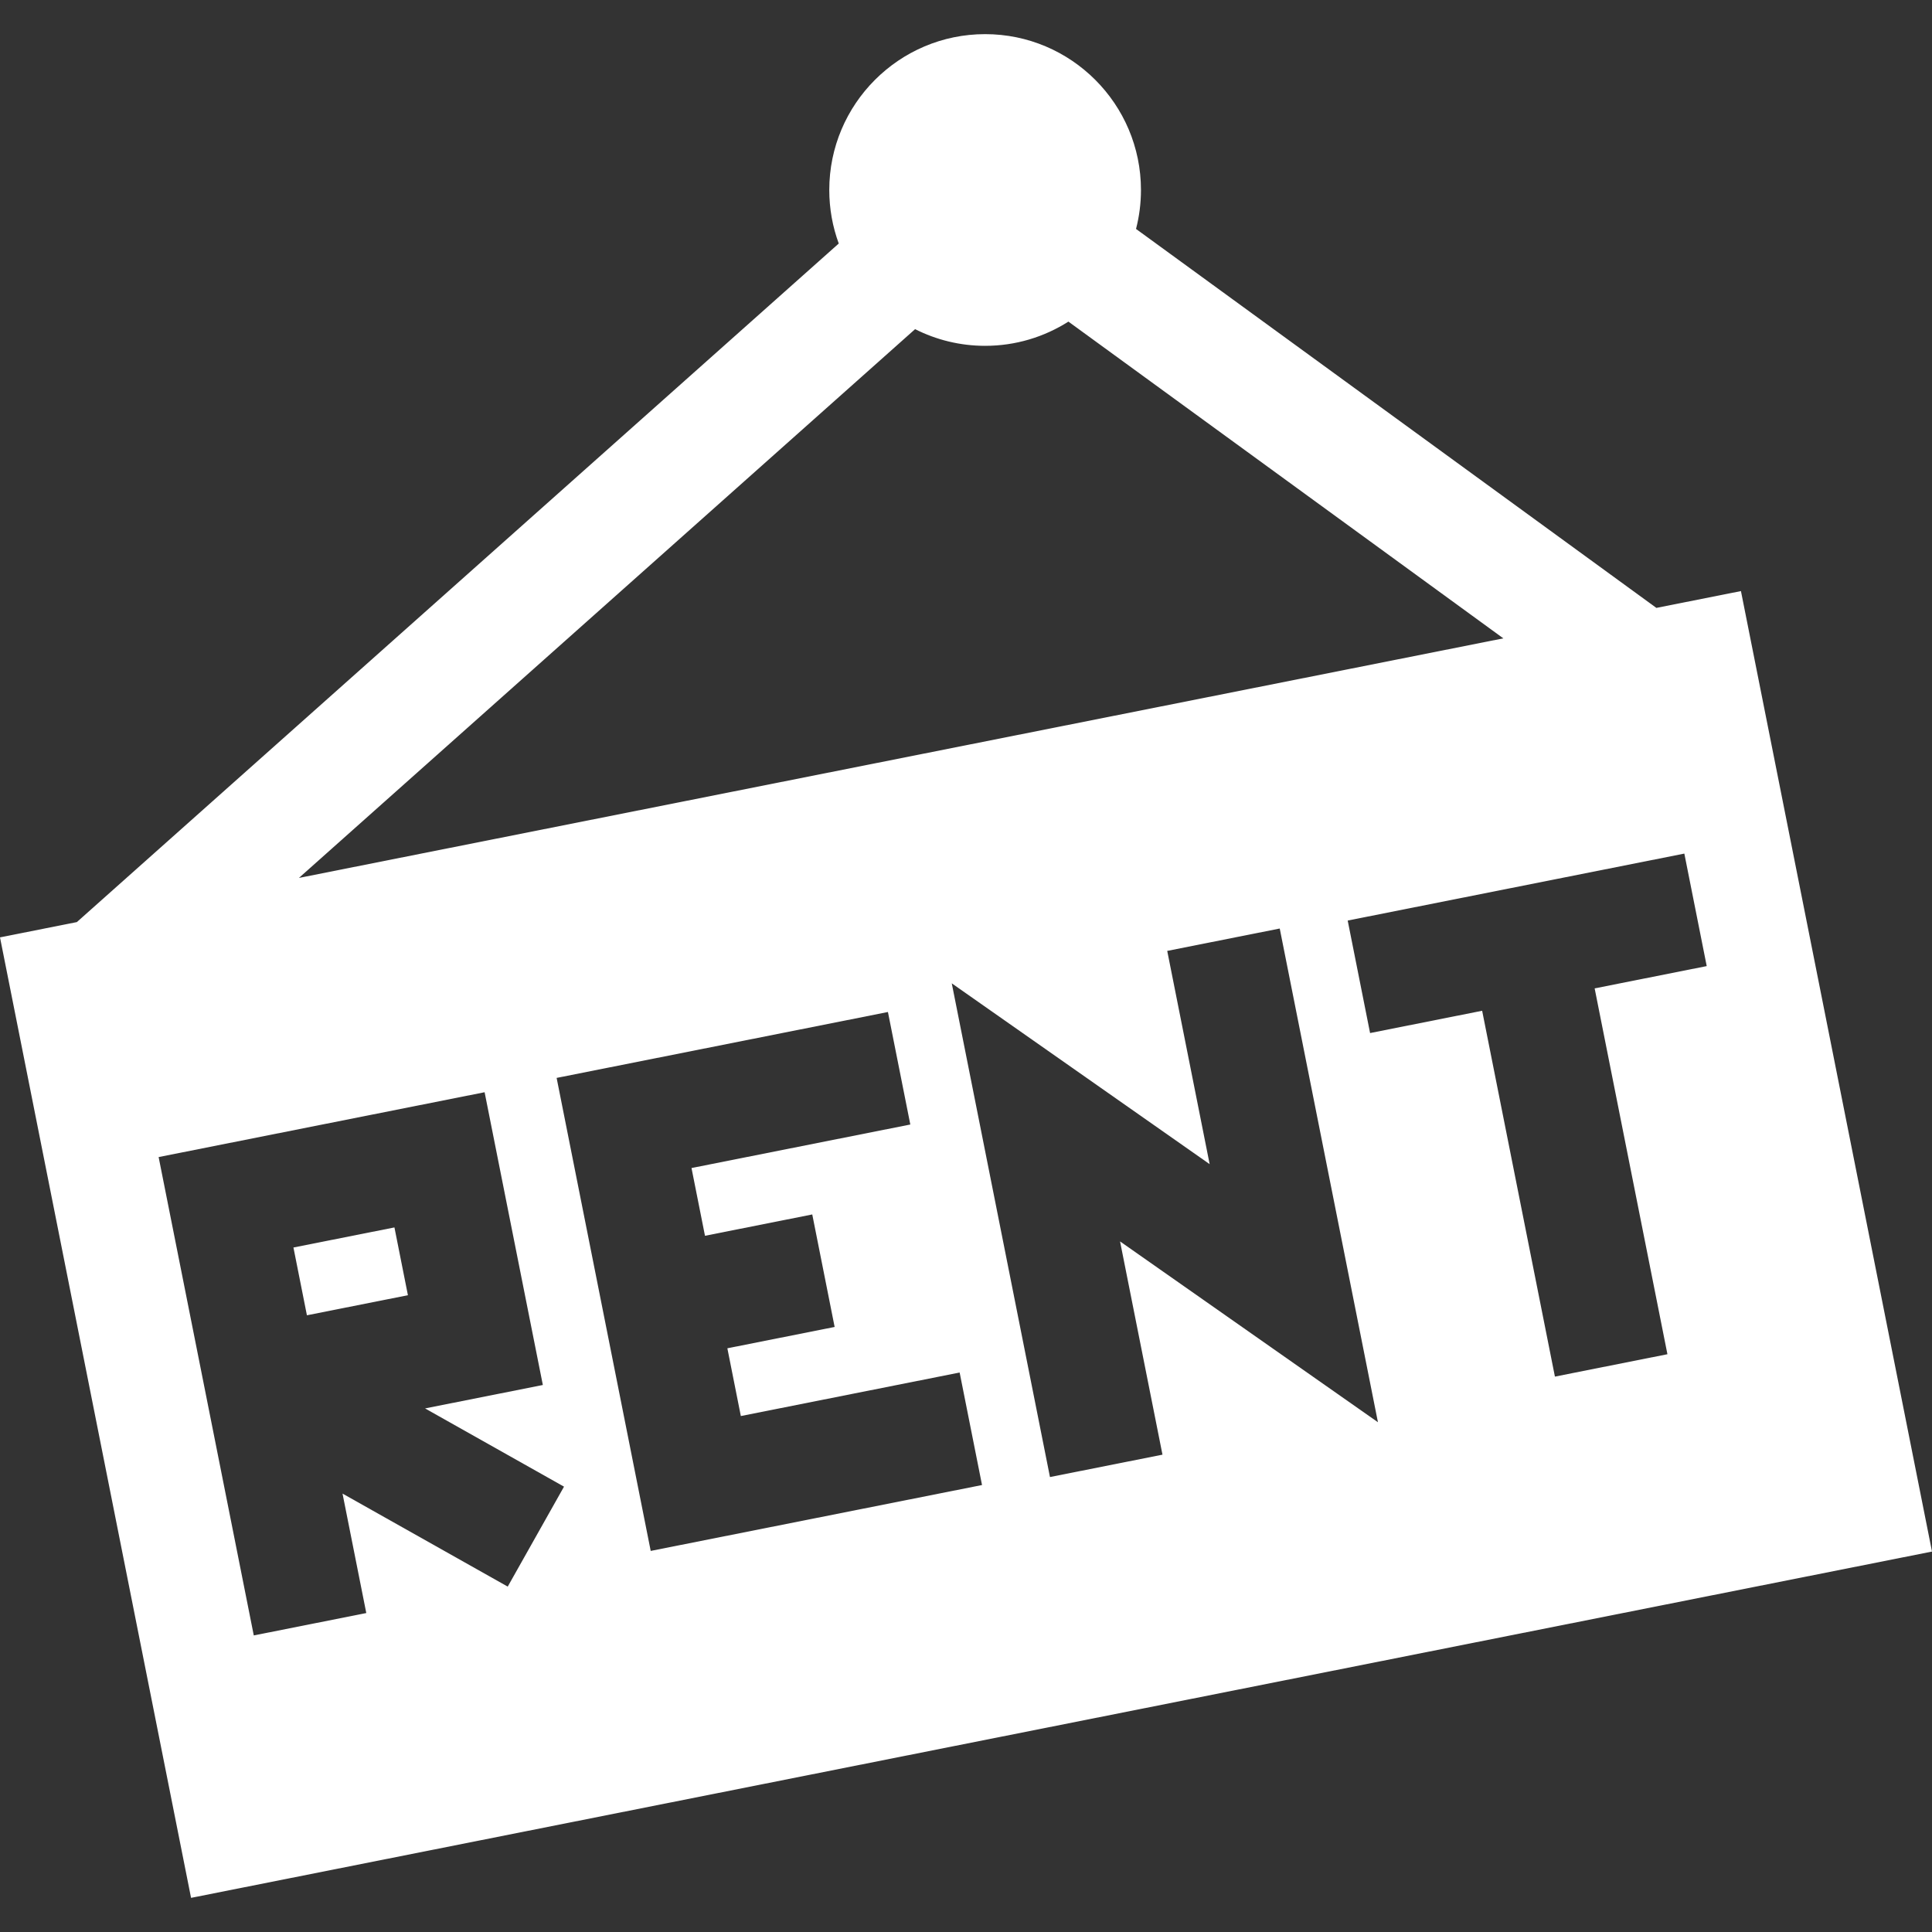 <?xml version="1.0" encoding="iso-8859-1"?>
<!-- Generator: Adobe Illustrator 19.0.0, SVG Export Plug-In . SVG Version: 6.00 Build 0)  -->
<svg fill="#fff" version="1.1" id="Layer_1" xmlns="http://www.w3.org/2000/svg" xmlns:xlink="http://www.w3.org/1999/xlink" x="0px" y="0px"
	 viewBox="0 0 512.001 512.001" style="enable-background:new 0 0 512.001 512.001;" xml:space="preserve">
<rect x="0" y="0" width="512.001" height="512.001" fill="#333333" stroke="none"/>
<g>
	<g>
		<rect x="79.304" y="327.686" transform="matrix(0.981 -0.195 0.195 0.981 -63.93 24.606)" width="27.284" height="18.311"/>
	</g>
</g>
<g>
	<g>
		<path d="M461.369,156.643l-22.411,4.458L301.06,60.672c0.853-3.301,1.307-6.761,1.307-10.324c0-22.773-18.527-41.3-41.3-41.3
			c-22.773,0-41.3,18.527-41.3,41.3c0,4.983,0.888,9.763,2.512,14.19L20.365,244.365L0,248.416l50.632,254.536l461.369-91.772
			L461.369,156.643z M242.511,87.229c5.583,2.821,11.884,4.42,18.556,4.42c8.115,0,15.683-2.362,22.074-6.42l115.258,83.94
			l-319.181,63.49L242.511,87.229z M134.553,420.468l-43.78-24.65l6.297,31.656l-29.815,5.931l-12.748-64.092l-12.469-62.677
			l86.389-17.184l15.432,77.585l-31.213,6.209l36.823,20.732L134.553,420.468z M172.445,411.011l-24.934-125.355l87.799-17.465
			l5.932,29.816l-57.986,11.534l3.571,17.955l28.43-5.655l5.93,29.816l-28.429,5.654l3.571,17.955l57.985-11.533l5.932,29.816
			L172.445,411.011z M308.069,385.502l-29.816,5.931l-26.026-130.84l68.342,47.918l-11.241-56.512l29.816-5.931l26.025,130.839
			l-68.342-47.918L308.069,385.502z M441.886,358.884l-29.815,5.931l-19.285-96.952l-29.699,5.908l-5.932-29.815l89.213-17.746
			l5.932,29.815l-29.699,5.908L441.886,358.884z"/>
	</g>
</g>
<g>
</g>
<g>
</g>
<g>
</g>
<g>
</g>
<g>
</g>
<g>
</g>
<g>
</g>
<g>
</g>
<g>
</g>
<g>
</g>
<g>
</g>
<g>
</g>
<g>
</g>
<g>
</g>
<g>
</g>
</svg>
